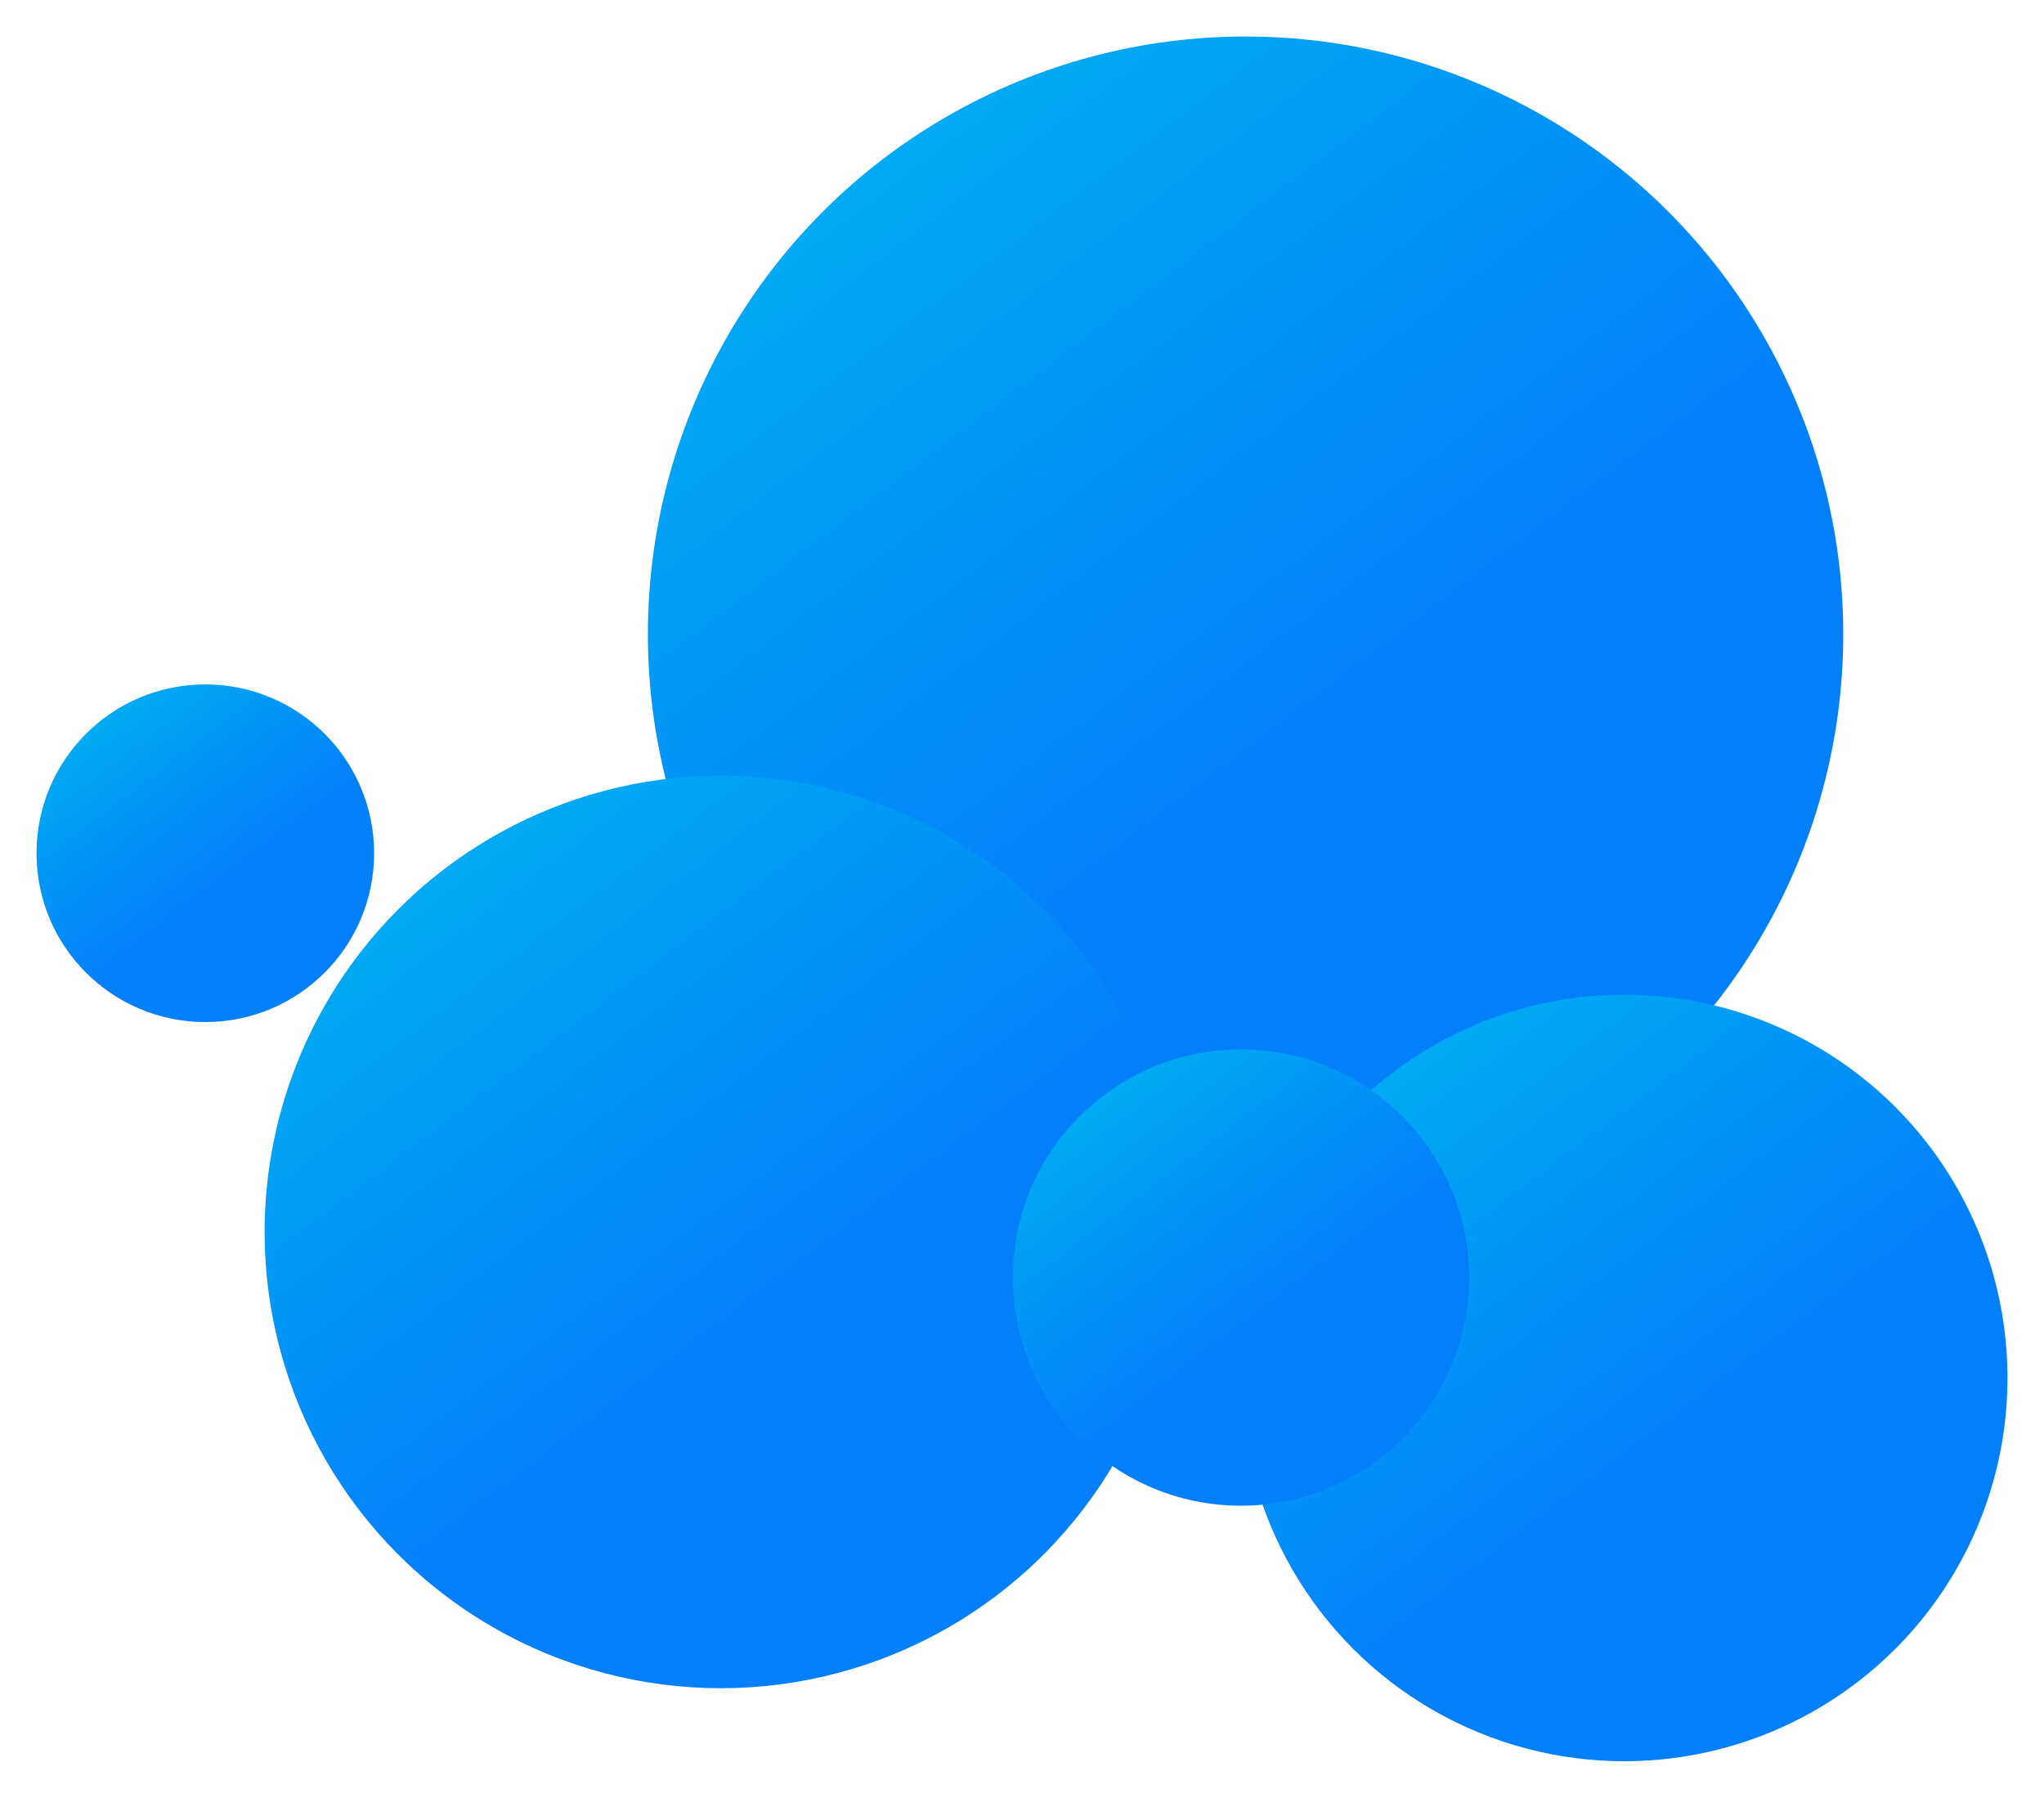 <svg width="224" height="197" viewBox="0 0 224 197" fill="none" xmlns="http://www.w3.org/2000/svg">
<g filter="url(#filter0_d_57_660)">
<circle cx="136.5" cy="69.5" r="65.5" fill="url(#paint0_linear_57_660)"/>
</g>
<g filter="url(#filter1_d_57_660)">
<circle cx="79" cy="135" r="50" fill="url(#paint1_linear_57_660)"/>
</g>
<g filter="url(#filter2_d_57_660)">
<circle cx="178" cy="151" r="42" fill="url(#paint2_linear_57_660)"/>
</g>
<g filter="url(#filter3_d_57_660)">
<circle cx="22.5" cy="93.5" r="18.5" fill="url(#paint3_linear_57_660)"/>
</g>
<g filter="url(#filter4_d_57_660)">
<circle cx="136" cy="140" r="25" fill="url(#paint4_linear_57_660)"/>
</g>
<defs>
<filter id="filter0_d_57_660" x="67" y="0" width="139" height="139" filterUnits="userSpaceOnUse" color-interpolation-filters="sRGB">
<feFlood flood-opacity="0" result="BackgroundImageFix"/>
<feColorMatrix in="SourceAlpha" type="matrix" values="0 0 0 0 0 0 0 0 0 0 0 0 0 0 0 0 0 0 127 0" result="hardAlpha"/>
<feOffset/>
<feGaussianBlur stdDeviation="2"/>
<feComposite in2="hardAlpha" operator="out"/>
<feColorMatrix type="matrix" values="0 0 0 0 0 0 0 0 0 0 0 0 0 0 0 0 0 0 0.25 0"/>
<feBlend mode="normal" in2="BackgroundImageFix" result="effect1_dropShadow_57_660"/>
<feBlend mode="normal" in="SourceGraphic" in2="effect1_dropShadow_57_660" result="shape"/>
</filter>
<filter id="filter1_d_57_660" x="25" y="81" width="108" height="108" filterUnits="userSpaceOnUse" color-interpolation-filters="sRGB">
<feFlood flood-opacity="0" result="BackgroundImageFix"/>
<feColorMatrix in="SourceAlpha" type="matrix" values="0 0 0 0 0 0 0 0 0 0 0 0 0 0 0 0 0 0 127 0" result="hardAlpha"/>
<feOffset/>
<feGaussianBlur stdDeviation="2"/>
<feComposite in2="hardAlpha" operator="out"/>
<feColorMatrix type="matrix" values="0 0 0 0 0 0 0 0 0 0 0 0 0 0 0 0 0 0 0.25 0"/>
<feBlend mode="normal" in2="BackgroundImageFix" result="effect1_dropShadow_57_660"/>
<feBlend mode="normal" in="SourceGraphic" in2="effect1_dropShadow_57_660" result="shape"/>
</filter>
<filter id="filter2_d_57_660" x="132" y="105" width="92" height="92" filterUnits="userSpaceOnUse" color-interpolation-filters="sRGB">
<feFlood flood-opacity="0" result="BackgroundImageFix"/>
<feColorMatrix in="SourceAlpha" type="matrix" values="0 0 0 0 0 0 0 0 0 0 0 0 0 0 0 0 0 0 127 0" result="hardAlpha"/>
<feOffset/>
<feGaussianBlur stdDeviation="2"/>
<feComposite in2="hardAlpha" operator="out"/>
<feColorMatrix type="matrix" values="0 0 0 0 0 0 0 0 0 0 0 0 0 0 0 0 0 0 0.25 0"/>
<feBlend mode="normal" in2="BackgroundImageFix" result="effect1_dropShadow_57_660"/>
<feBlend mode="normal" in="SourceGraphic" in2="effect1_dropShadow_57_660" result="shape"/>
</filter>
<filter id="filter3_d_57_660" x="0" y="71" width="45" height="45" filterUnits="userSpaceOnUse" color-interpolation-filters="sRGB">
<feFlood flood-opacity="0" result="BackgroundImageFix"/>
<feColorMatrix in="SourceAlpha" type="matrix" values="0 0 0 0 0 0 0 0 0 0 0 0 0 0 0 0 0 0 127 0" result="hardAlpha"/>
<feOffset/>
<feGaussianBlur stdDeviation="2"/>
<feComposite in2="hardAlpha" operator="out"/>
<feColorMatrix type="matrix" values="0 0 0 0 0 0 0 0 0 0 0 0 0 0 0 0 0 0 0.25 0"/>
<feBlend mode="normal" in2="BackgroundImageFix" result="effect1_dropShadow_57_660"/>
<feBlend mode="normal" in="SourceGraphic" in2="effect1_dropShadow_57_660" result="shape"/>
</filter>
<filter id="filter4_d_57_660" x="107" y="111" width="58" height="58" filterUnits="userSpaceOnUse" color-interpolation-filters="sRGB">
<feFlood flood-opacity="0" result="BackgroundImageFix"/>
<feColorMatrix in="SourceAlpha" type="matrix" values="0 0 0 0 0 0 0 0 0 0 0 0 0 0 0 0 0 0 127 0" result="hardAlpha"/>
<feOffset/>
<feGaussianBlur stdDeviation="2"/>
<feComposite in2="hardAlpha" operator="out"/>
<feColorMatrix type="matrix" values="0 0 0 0 0 0 0 0 0 0 0 0 0 0 0 0 0 0 0.25 0"/>
<feBlend mode="normal" in2="BackgroundImageFix" result="effect1_dropShadow_57_660"/>
<feBlend mode="normal" in="SourceGraphic" in2="effect1_dropShadow_57_660" result="shape"/>
</filter>
<linearGradient id="paint0_linear_57_660" x1="101.13" y1="16.445" x2="148.29" y2="78.67" gradientUnits="userSpaceOnUse">
<stop stop-color="#02A9F4"/>
<stop offset="1" stop-color="#037FFA"/>
</linearGradient>
<linearGradient id="paint1_linear_57_660" x1="52" y1="94.5" x2="88" y2="142" gradientUnits="userSpaceOnUse">
<stop stop-color="#02A9F4"/>
<stop offset="1" stop-color="#037FFA"/>
</linearGradient>
<linearGradient id="paint2_linear_57_660" x1="155.32" y1="116.98" x2="185.56" y2="156.88" gradientUnits="userSpaceOnUse">
<stop stop-color="#02A9F4"/>
<stop offset="1" stop-color="#037FFA"/>
</linearGradient>
<linearGradient id="paint3_linear_57_660" x1="12.51" y1="78.515" x2="25.83" y2="96.09" gradientUnits="userSpaceOnUse">
<stop stop-color="#02A9F4"/>
<stop offset="1" stop-color="#037FFA"/>
</linearGradient>
<linearGradient id="paint4_linear_57_660" x1="122.5" y1="119.75" x2="140.5" y2="143.5" gradientUnits="userSpaceOnUse">
<stop stop-color="#02A9F4"/>
<stop offset="1" stop-color="#037FFA"/>
</linearGradient>
</defs>
</svg>
